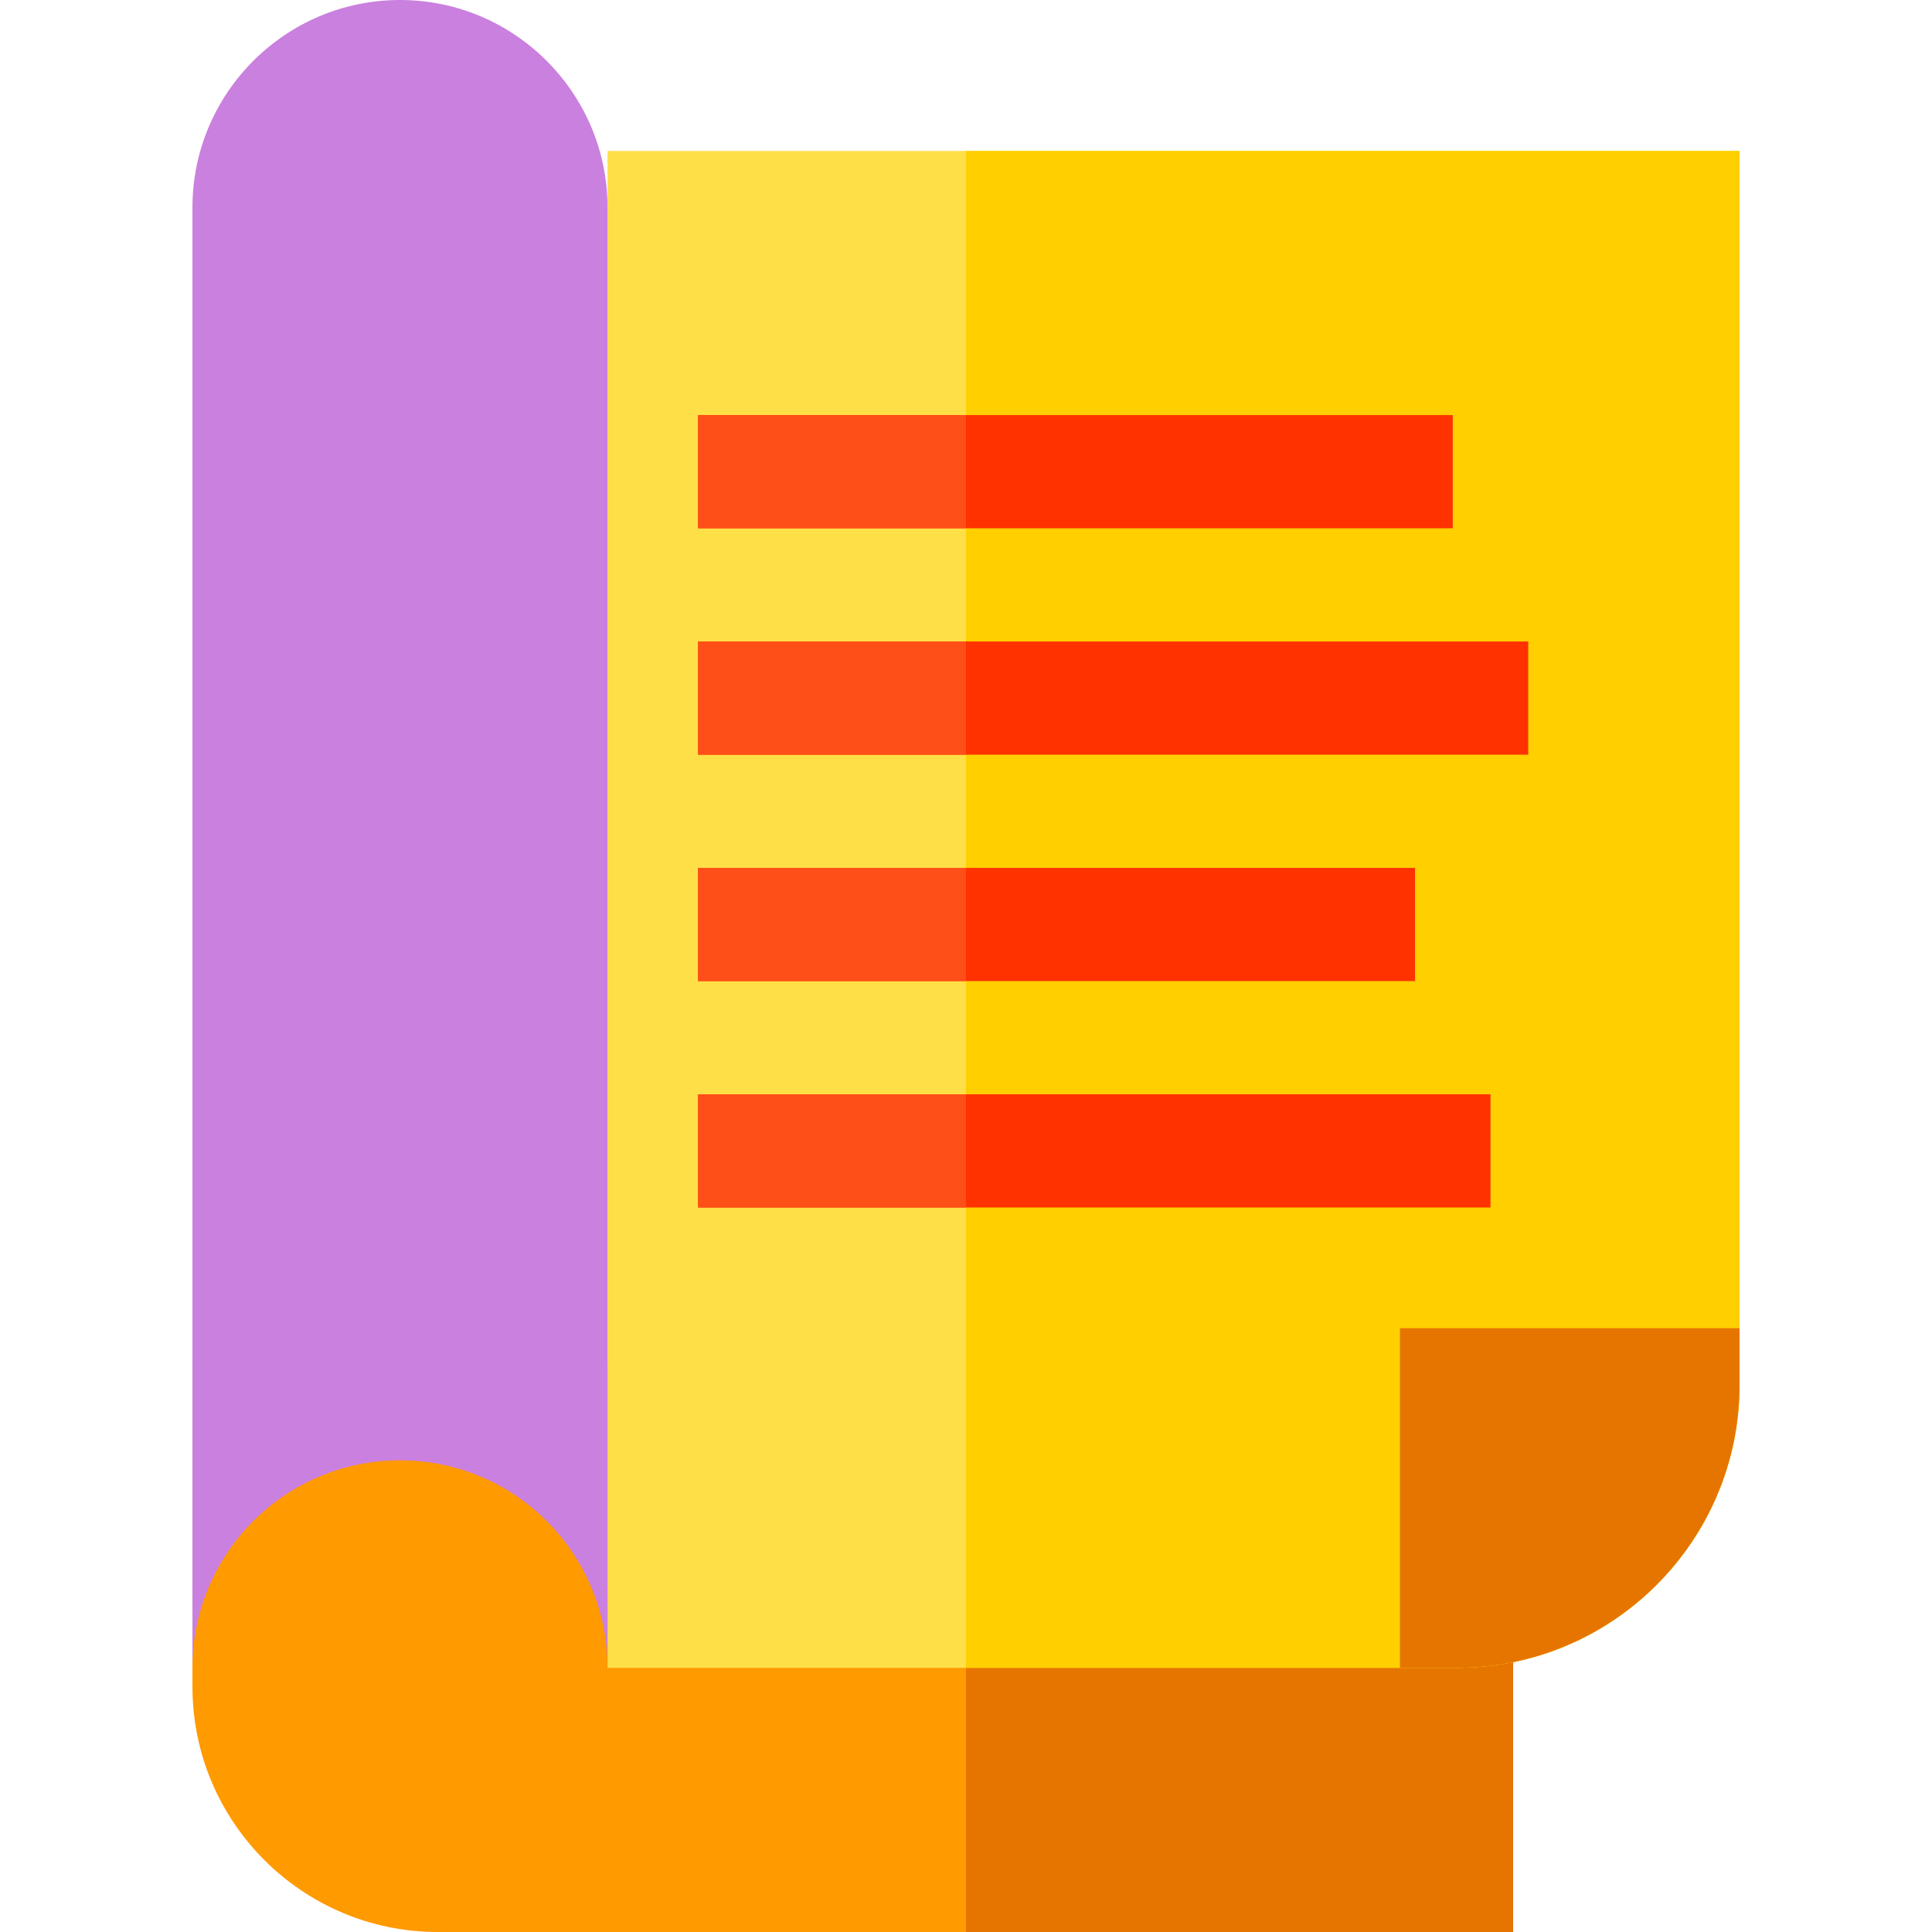 <?xml version="1.0" encoding="iso-8859-1"?>
<!-- Generator: Adobe Illustrator 19.0.0, SVG Export Plug-In . SVG Version: 6.00 Build 0)  -->
<svg version="1.1" id="Capa_1" xmlns="http://www.w3.org/2000/svg" xmlns:xlink="http://www.w3.org/1999/xlink" x="0px" y="0px"
	 viewBox="0 0 512 512" style="enable-background:new 0 0 512 512;" xml:space="preserve">
<path style="fill:#FF9A00;" d="M401,512H116c-35.841,0-65-29.159-65-65v-85h350V512z"/>
<rect x="256" y="362" style="fill:#E67500;" width="145" height="150"/>
<path style="fill:#FFDF47;" d="M386,442H161V40h300v327C461,408.355,427.355,442,386,442z"/>
<path style="fill:#FFCF00;" d="M386,442H256V40h205v327C461,408.355,427.355,442,386,442z"/>
<path style="fill:#E67500;" d="M386,442h-15v-90h90v15C461,408.355,427.355,442,386,442z"/>
<g>
	<rect x="185" y="110" style="fill:#FF3200;" width="200" height="30"/>
	<rect x="185" y="170" style="fill:#FF3200;" width="220" height="30"/>
	<rect x="185" y="230" style="fill:#FF3200;" width="190" height="30"/>
	<rect x="185" y="290" style="fill:#FF3200;" width="210" height="30"/>
</g>
<path style="fill:#CA80DE;" d="M106,0C75.673,0,51,24.673,51,55v387c0-30.376,24.624-55,55-55s55,24.624,55,55V55
	C161,24.673,136.327,0,106,0z"/>
<g>
	<rect x="185" y="110" style="fill:#FF4F19;" width="71" height="30"/>
	<rect x="185" y="170" style="fill:#FF4F19;" width="71" height="30"/>
	<rect x="185" y="230" style="fill:#FF4F19;" width="71" height="30"/>
	<rect x="185" y="290" style="fill:#FF4F19;" width="71" height="30"/>
</g>
<g>
</g>
<g>
</g>
<g>
</g>
<g>
</g>
<g>
</g>
<g>
</g>
<g>
</g>
<g>
</g>
<g>
</g>
<g>
</g>
<g>
</g>
<g>
</g>
<g>
</g>
<g>
</g>
<g>
</g>
</svg>
